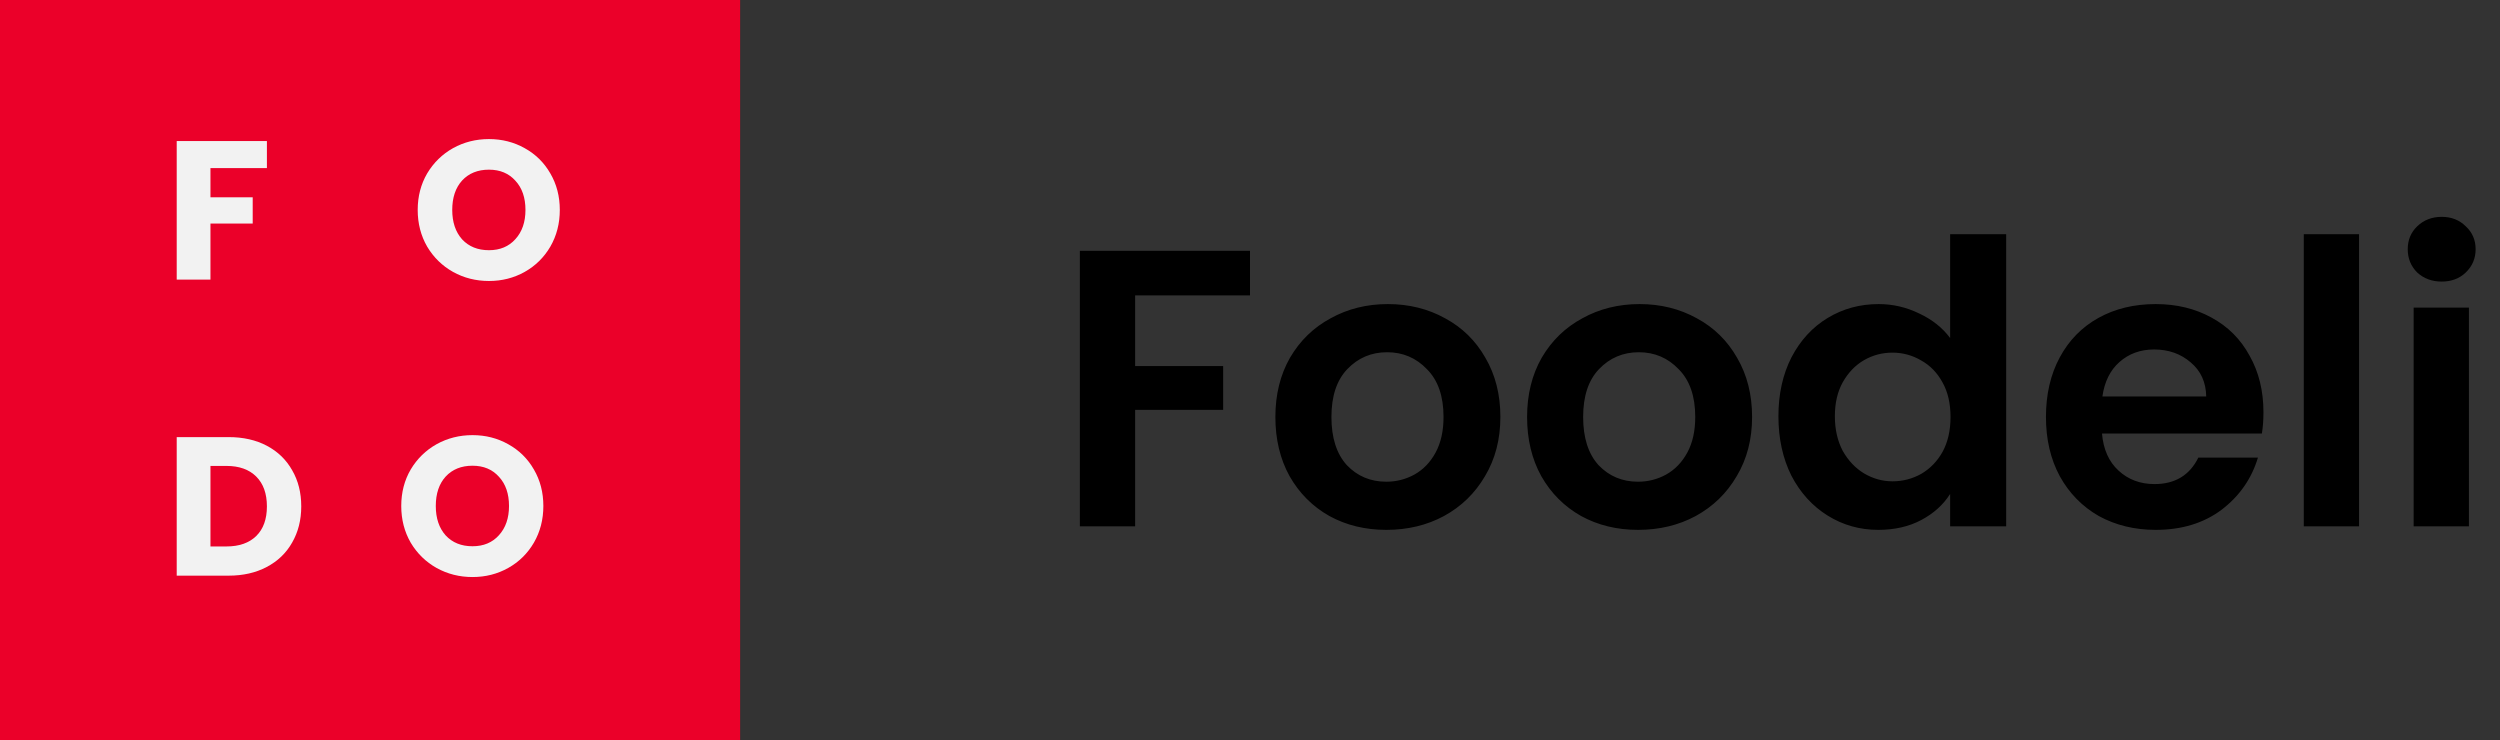 <svg width="152" height="45" viewBox="0 0 152 45" fill="none" xmlns="http://www.w3.org/2000/svg">
<rect x="0" y="0" width="152" height="45" fill="#333333" stroke="none"/>
<rect width="45" height="45" fill="#EB0029"/>
<path d="M16.228 8.576V10.22H12.796V11.996H15.364V13.592H12.796V17H10.744V8.576H16.228Z" fill="#F2F2F2"/>
<path d="M29.728 17.084C28.936 17.084 28.208 16.9 27.544 16.532C26.888 16.164 26.364 15.652 25.972 14.996C25.588 14.332 25.396 13.588 25.396 12.764C25.396 11.94 25.588 11.2 25.972 10.544C26.364 9.888 26.888 9.376 27.544 9.008C28.208 8.64 28.936 8.456 29.728 8.456C30.52 8.456 31.244 8.64 31.9 9.008C32.564 9.376 33.084 9.888 33.46 10.544C33.844 11.2 34.036 11.94 34.036 12.764C34.036 13.588 33.844 14.332 33.46 14.996C33.076 15.652 32.556 16.164 31.9 16.532C31.244 16.9 30.52 17.084 29.728 17.084ZM29.728 15.212C30.4 15.212 30.936 14.988 31.336 14.54C31.744 14.092 31.948 13.5 31.948 12.764C31.948 12.02 31.744 11.428 31.336 10.988C30.936 10.54 30.4 10.316 29.728 10.316C29.048 10.316 28.504 10.536 28.096 10.976C27.696 11.416 27.496 12.012 27.496 12.764C27.496 13.508 27.696 14.104 28.096 14.552C28.504 14.992 29.048 15.212 29.728 15.212Z" fill="#F2F2F2"/>
<path d="M13.9 26.576C14.788 26.576 15.564 26.752 16.228 27.104C16.892 27.456 17.404 27.952 17.764 28.592C18.132 29.224 18.316 29.956 18.316 30.788C18.316 31.612 18.132 32.344 17.764 32.984C17.404 33.624 16.888 34.12 16.216 34.472C15.552 34.824 14.78 35 13.9 35H10.744V26.576H13.9ZM13.768 33.224C14.544 33.224 15.148 33.012 15.58 32.588C16.012 32.164 16.228 31.564 16.228 30.788C16.228 30.012 16.012 29.408 15.58 28.976C15.148 28.544 14.544 28.328 13.768 28.328H12.796V33.224H13.768Z" fill="#F2F2F2"/>
<path d="M28.728 35.084C27.936 35.084 27.208 34.9 26.544 34.532C25.888 34.164 25.364 33.652 24.972 32.996C24.588 32.332 24.396 31.588 24.396 30.764C24.396 29.94 24.588 29.2 24.972 28.544C25.364 27.888 25.888 27.376 26.544 27.008C27.208 26.64 27.936 26.456 28.728 26.456C29.52 26.456 30.244 26.64 30.9 27.008C31.564 27.376 32.084 27.888 32.46 28.544C32.844 29.2 33.036 29.94 33.036 30.764C33.036 31.588 32.844 32.332 32.46 32.996C32.076 33.652 31.556 34.164 30.9 34.532C30.244 34.9 29.52 35.084 28.728 35.084ZM28.728 33.212C29.4 33.212 29.936 32.988 30.336 32.54C30.744 32.092 30.948 31.5 30.948 30.764C30.948 30.02 30.744 29.428 30.336 28.988C29.936 28.54 29.4 28.316 28.728 28.316C28.048 28.316 27.504 28.536 27.096 28.976C26.696 29.416 26.496 30.012 26.496 30.764C26.496 31.508 26.696 32.104 27.096 32.552C27.504 32.992 28.048 33.212 28.728 33.212Z" fill="#F2F2F2"/>
<path d="M76 15.248V17.96H69.016V22.256H74.368V24.92H69.016V32H65.656V15.248H76ZM84.287 32.216C83.007 32.216 81.855 31.936 80.831 31.376C79.807 30.8 78.999 29.992 78.407 28.952C77.831 27.912 77.543 26.712 77.543 25.352C77.543 23.992 77.839 22.792 78.431 21.752C79.039 20.712 79.863 19.912 80.903 19.352C81.943 18.776 83.103 18.488 84.383 18.488C85.663 18.488 86.823 18.776 87.863 19.352C88.903 19.912 89.719 20.712 90.311 21.752C90.919 22.792 91.223 23.992 91.223 25.352C91.223 26.712 90.911 27.912 90.287 28.952C89.679 29.992 88.847 30.8 87.791 31.376C86.751 31.936 85.583 32.216 84.287 32.216ZM84.287 29.288C84.895 29.288 85.463 29.144 85.991 28.856C86.535 28.552 86.967 28.104 87.287 27.512C87.607 26.92 87.767 26.2 87.767 25.352C87.767 24.088 87.431 23.12 86.759 22.448C86.103 21.76 85.295 21.416 84.335 21.416C83.375 21.416 82.567 21.76 81.911 22.448C81.271 23.12 80.951 24.088 80.951 25.352C80.951 26.616 81.263 27.592 81.887 28.28C82.527 28.952 83.327 29.288 84.287 29.288ZM99.591 32.216C98.311 32.216 97.159 31.936 96.135 31.376C95.111 30.8 94.303 29.992 93.711 28.952C93.135 27.912 92.847 26.712 92.847 25.352C92.847 23.992 93.143 22.792 93.735 21.752C94.343 20.712 95.167 19.912 96.207 19.352C97.247 18.776 98.407 18.488 99.687 18.488C100.967 18.488 102.127 18.776 103.167 19.352C104.207 19.912 105.023 20.712 105.615 21.752C106.223 22.792 106.527 23.992 106.527 25.352C106.527 26.712 106.215 27.912 105.591 28.952C104.983 29.992 104.151 30.8 103.095 31.376C102.055 31.936 100.887 32.216 99.591 32.216ZM99.591 29.288C100.199 29.288 100.767 29.144 101.295 28.856C101.839 28.552 102.271 28.104 102.591 27.512C102.911 26.92 103.071 26.2 103.071 25.352C103.071 24.088 102.735 23.12 102.063 22.448C101.407 21.76 100.599 21.416 99.639 21.416C98.679 21.416 97.871 21.76 97.215 22.448C96.575 23.12 96.255 24.088 96.255 25.352C96.255 26.616 96.567 27.592 97.191 28.28C97.831 28.952 98.631 29.288 99.591 29.288ZM108.128 25.304C108.128 23.96 108.392 22.768 108.92 21.728C109.464 20.688 110.2 19.888 111.128 19.328C112.056 18.768 113.088 18.488 114.224 18.488C115.088 18.488 115.912 18.68 116.696 19.064C117.48 19.432 118.104 19.928 118.568 20.552V14.24H121.976V32H118.568V30.032C118.152 30.688 117.568 31.216 116.816 31.616C116.064 32.016 115.192 32.216 114.2 32.216C113.08 32.216 112.056 31.928 111.128 31.352C110.2 30.776 109.464 29.968 108.92 28.928C108.392 27.872 108.128 26.664 108.128 25.304ZM118.592 25.352C118.592 24.536 118.432 23.84 118.112 23.264C117.792 22.672 117.36 22.224 116.816 21.92C116.272 21.6 115.688 21.44 115.064 21.44C114.44 21.44 113.864 21.592 113.336 21.896C112.808 22.2 112.376 22.648 112.04 23.24C111.72 23.816 111.56 24.504 111.56 25.304C111.56 26.104 111.72 26.808 112.04 27.416C112.376 28.008 112.808 28.464 113.336 28.784C113.88 29.104 114.456 29.264 115.064 29.264C115.688 29.264 116.272 29.112 116.816 28.808C117.36 28.488 117.792 28.04 118.112 27.464C118.432 26.872 118.592 26.168 118.592 25.352ZM137.618 25.064C137.618 25.544 137.586 25.976 137.522 26.36H127.802C127.882 27.32 128.218 28.072 128.81 28.616C129.402 29.16 130.13 29.432 130.994 29.432C132.242 29.432 133.13 28.896 133.658 27.824H137.282C136.898 29.104 136.162 30.16 135.074 30.992C133.986 31.808 132.65 32.216 131.066 32.216C129.786 32.216 128.634 31.936 127.61 31.376C126.602 30.8 125.81 29.992 125.234 28.952C124.674 27.912 124.394 26.712 124.394 25.352C124.394 23.976 124.674 22.768 125.234 21.728C125.794 20.688 126.578 19.888 127.586 19.328C128.594 18.768 129.754 18.488 131.066 18.488C132.33 18.488 133.458 18.76 134.45 19.304C135.458 19.848 136.234 20.624 136.778 21.632C137.338 22.624 137.618 23.768 137.618 25.064ZM134.138 24.104C134.122 23.24 133.81 22.552 133.202 22.04C132.594 21.512 131.85 21.248 130.97 21.248C130.138 21.248 129.434 21.504 128.858 22.016C128.298 22.512 127.954 23.208 127.826 24.104H134.138ZM143.43 14.24V32H140.07V14.24H143.43ZM148.454 17.12C147.862 17.12 147.366 16.936 146.966 16.568C146.582 16.184 146.39 15.712 146.39 15.152C146.39 14.592 146.582 14.128 146.966 13.76C147.366 13.376 147.862 13.184 148.454 13.184C149.046 13.184 149.534 13.376 149.918 13.76C150.318 14.128 150.518 14.592 150.518 15.152C150.518 15.712 150.318 16.184 149.918 16.568C149.534 16.936 149.046 17.12 148.454 17.12ZM150.11 18.704V32H146.75V18.704H150.11Z" fill="black"/>
</svg>
